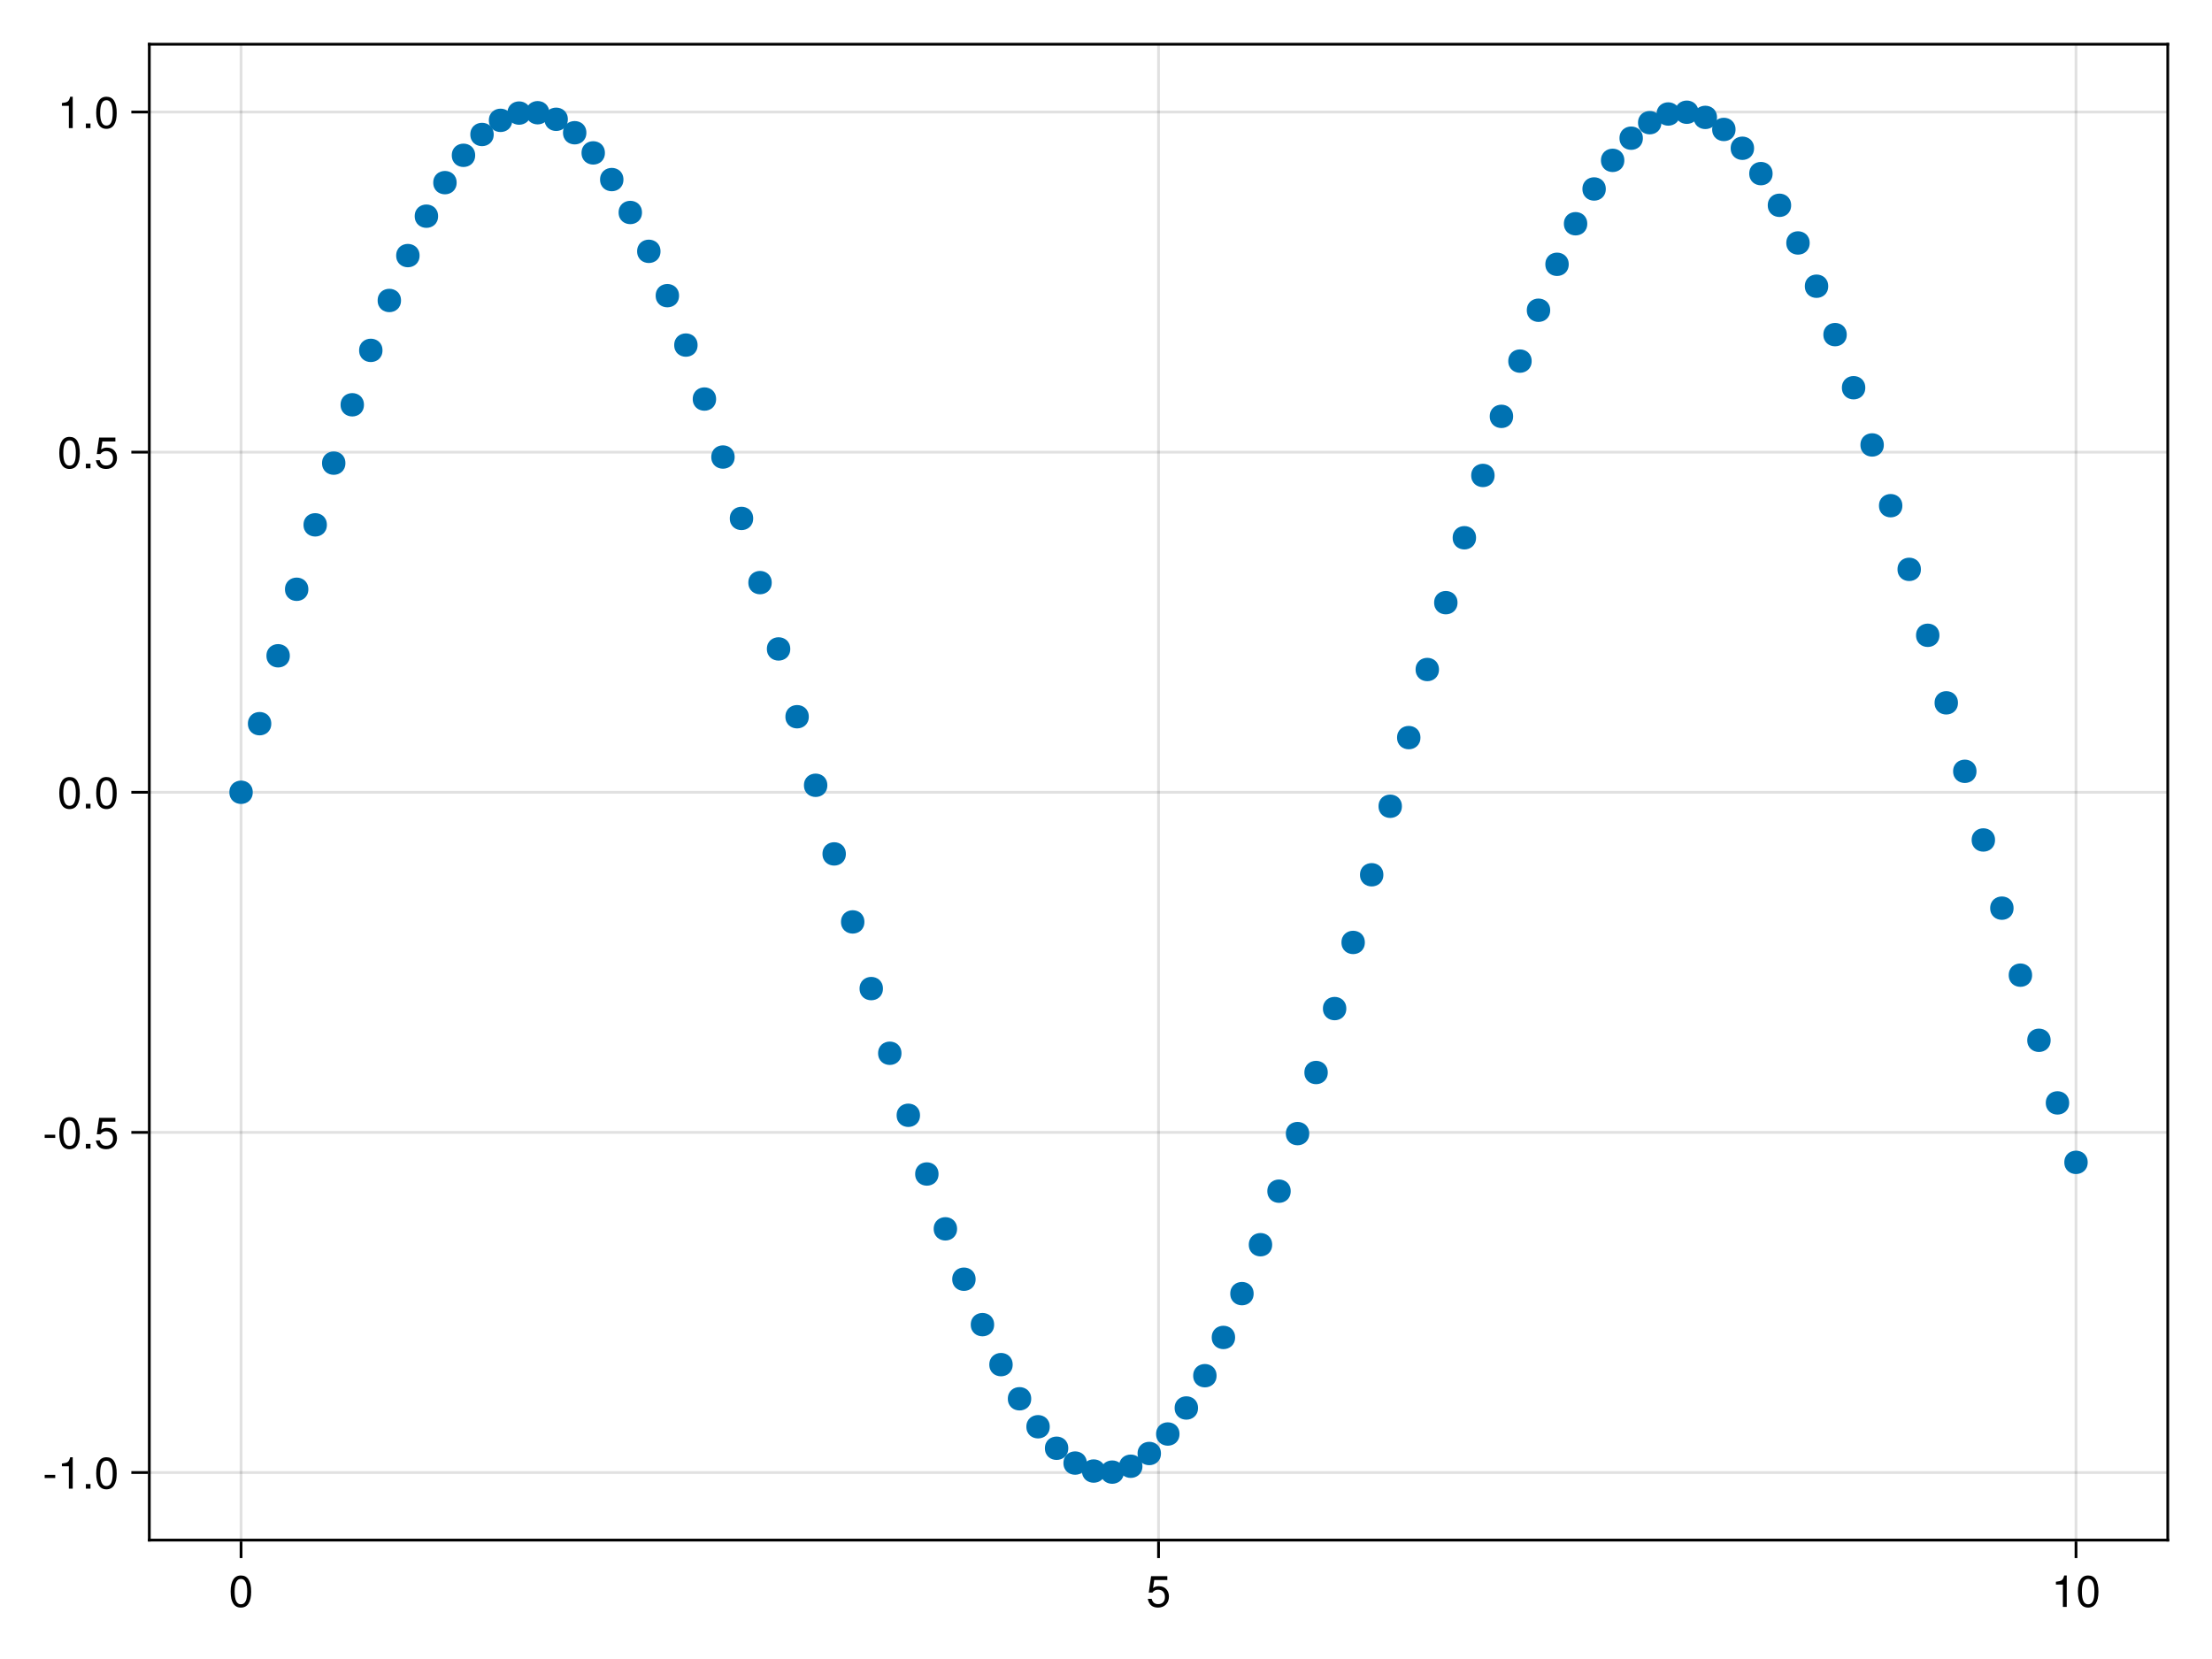<?xml version="1.0" encoding="UTF-8"?>
<svg xmlns="http://www.w3.org/2000/svg" xmlns:xlink="http://www.w3.org/1999/xlink" width="600pt" height="450pt" viewBox="0 0 600 450" version="1.1">
<defs>
<g>
<symbol overflow="visible" id="glyph0-0">
<path style="stroke:none;" d="M 0.234 -8.75 C 0.234 -8.75 0.234 0 0.234 0 C 0.234 0 5.641 0 5.641 0 C 5.641 0 5.641 -8.75 5.641 -8.75 C 5.641 -8.75 0.234 -8.75 0.234 -8.75 Z M 0.859 -0.625 C 0.859 -0.625 0.859 -8.125 0.859 -8.125 C 0.859 -8.125 5.016 -8.125 5.016 -8.125 C 5.016 -8.125 5.016 -0.625 5.016 -0.625 C 5.016 -0.625 0.859 -0.625 0.859 -0.625 Z M 0.859 -0.625 "/>
</symbol>
<symbol overflow="visible" id="glyph0-1">
<path style="stroke:none;" d="M 6.078 -4.094 C 6.078 -1.297 5.094 0.188 3.297 0.188 C 1.469 0.188 0.516 -1.297 0.516 -4.156 C 0.516 -7.016 1.469 -8.516 3.297 -8.516 C 5.141 -8.516 6.078 -7.047 6.078 -4.094 Z M 5 -4.188 C 5 -6.469 4.438 -7.578 3.297 -7.578 C 2.156 -7.578 1.594 -6.484 1.594 -4.156 C 1.594 -1.828 2.156 -0.703 3.281 -0.703 C 4.453 -0.703 5 -1.781 5 -4.188 Z M 5 -4.188 "/>
</symbol>
<symbol overflow="visible" id="glyph1-0">
<path style="stroke:none;" d="M 0.234 -8.75 C 0.234 -8.75 0.234 0 0.234 0 C 0.234 0 5.641 0 5.641 0 C 5.641 0 5.641 -8.75 5.641 -8.75 C 5.641 -8.75 0.234 -8.75 0.234 -8.75 Z M 0.859 -0.625 C 0.859 -0.625 0.859 -8.125 0.859 -8.125 C 0.859 -8.125 5.016 -8.125 5.016 -8.125 C 5.016 -8.125 5.016 -0.625 5.016 -0.625 C 5.016 -0.625 0.859 -0.625 0.859 -0.625 Z M 0.859 -0.625 "/>
</symbol>
<symbol overflow="visible" id="glyph1-1">
<path style="stroke:none;" d="M 6.156 -2.812 C 6.156 -1.016 4.953 0.188 3.234 0.188 C 1.734 0.188 0.766 -0.484 0.422 -2.188 C 0.422 -2.188 1.469 -2.188 1.469 -2.188 C 1.734 -1.219 2.297 -0.75 3.219 -0.75 C 4.375 -0.75 5.078 -1.453 5.078 -2.672 C 5.078 -3.938 4.359 -4.672 3.219 -4.672 C 2.562 -4.672 2.141 -4.469 1.656 -3.875 C 1.656 -3.875 0.688 -3.875 0.688 -3.875 C 0.688 -3.875 1.312 -8.328 1.312 -8.328 C 1.312 -8.328 5.719 -8.328 5.719 -8.328 C 5.719 -8.328 5.719 -7.281 5.719 -7.281 C 5.719 -7.281 2.172 -7.281 2.172 -7.281 C 2.172 -7.281 1.844 -5.094 1.844 -5.094 C 2.328 -5.453 2.812 -5.609 3.406 -5.609 C 5.047 -5.609 6.156 -4.5 6.156 -2.812 Z M 6.156 -2.812 "/>
</symbol>
<symbol overflow="visible" id="glyph2-0">
<path style="stroke:none;" d="M 0.234 -8.75 C 0.234 -8.75 0.234 0 0.234 0 C 0.234 0 5.641 0 5.641 0 C 5.641 0 5.641 -8.75 5.641 -8.75 C 5.641 -8.75 0.234 -8.75 0.234 -8.75 Z M 0.859 -0.625 C 0.859 -0.625 0.859 -8.125 0.859 -8.125 C 0.859 -8.125 5.016 -8.125 5.016 -8.125 C 5.016 -8.125 5.016 -0.625 5.016 -0.625 C 5.016 -0.625 0.859 -0.625 0.859 -0.625 Z M 0.859 -0.625 "/>
</symbol>
<symbol overflow="visible" id="glyph2-1">
<path style="stroke:none;" d="M 4.156 0 C 4.156 0 3.109 0 3.109 0 C 3.109 0 3.109 -6.062 3.109 -6.062 C 3.109 -6.062 1.219 -6.062 1.219 -6.062 C 1.219 -6.062 1.219 -6.812 1.219 -6.812 C 2.859 -7.016 3.094 -7.203 3.469 -8.516 C 3.469 -8.516 4.156 -8.516 4.156 -8.516 C 4.156 -8.516 4.156 0 4.156 0 Z M 4.156 0 "/>
</symbol>
<symbol overflow="visible" id="glyph2-2">
<path style="stroke:none;" d="M 6.078 -4.094 C 6.078 -1.297 5.094 0.188 3.297 0.188 C 1.469 0.188 0.516 -1.297 0.516 -4.156 C 0.516 -7.016 1.469 -8.516 3.297 -8.516 C 5.141 -8.516 6.078 -7.047 6.078 -4.094 Z M 5 -4.188 C 5 -6.469 4.438 -7.578 3.297 -7.578 C 2.156 -7.578 1.594 -6.484 1.594 -4.156 C 1.594 -1.828 2.156 -0.703 3.281 -0.703 C 4.453 -0.703 5 -1.781 5 -4.188 Z M 5 -4.188 "/>
</symbol>
<symbol overflow="visible" id="glyph3-0">
<path style="stroke:none;" d="M 0.234 -8.75 C 0.234 -8.75 0.234 0 0.234 0 C 0.234 0 5.641 0 5.641 0 C 5.641 0 5.641 -8.75 5.641 -8.75 C 5.641 -8.75 0.234 -8.75 0.234 -8.75 Z M 0.859 -0.625 C 0.859 -0.625 0.859 -8.125 0.859 -8.125 C 0.859 -8.125 5.016 -8.125 5.016 -8.125 C 5.016 -8.125 5.016 -0.625 5.016 -0.625 C 5.016 -0.625 0.859 -0.625 0.859 -0.625 Z M 0.859 -0.625 "/>
</symbol>
<symbol overflow="visible" id="glyph3-1">
<path style="stroke:none;" d="M 3.406 -2.875 C 3.406 -2.875 0.547 -2.875 0.547 -2.875 C 0.547 -2.875 0.547 -3.75 0.547 -3.75 C 0.547 -3.75 3.406 -3.75 3.406 -3.75 C 3.406 -3.75 3.406 -2.875 3.406 -2.875 Z M 3.406 -2.875 "/>
</symbol>
<symbol overflow="visible" id="glyph3-2">
<path style="stroke:none;" d="M 4.156 0 C 4.156 0 3.109 0 3.109 0 C 3.109 0 3.109 -6.062 3.109 -6.062 C 3.109 -6.062 1.219 -6.062 1.219 -6.062 C 1.219 -6.062 1.219 -6.812 1.219 -6.812 C 2.859 -7.016 3.094 -7.203 3.469 -8.516 C 3.469 -8.516 4.156 -8.516 4.156 -8.516 C 4.156 -8.516 4.156 0 4.156 0 Z M 4.156 0 "/>
</symbol>
<symbol overflow="visible" id="glyph3-3">
<path style="stroke:none;" d="M 6.078 -4.094 C 6.078 -1.297 5.094 0.188 3.297 0.188 C 1.469 0.188 0.516 -1.297 0.516 -4.156 C 0.516 -7.016 1.469 -8.516 3.297 -8.516 C 5.141 -8.516 6.078 -7.047 6.078 -4.094 Z M 5 -4.188 C 5 -6.469 4.438 -7.578 3.297 -7.578 C 2.156 -7.578 1.594 -6.484 1.594 -4.156 C 1.594 -1.828 2.156 -0.703 3.281 -0.703 C 4.453 -0.703 5 -1.781 5 -4.188 Z M 5 -4.188 "/>
</symbol>
<symbol overflow="visible" id="glyph4-0">
<path style="stroke:none;" d="M 0.234 -8.75 C 0.234 -8.75 0.234 0 0.234 0 C 0.234 0 5.641 0 5.641 0 C 5.641 0 5.641 -8.75 5.641 -8.75 C 5.641 -8.75 0.234 -8.75 0.234 -8.75 Z M 0.859 -0.625 C 0.859 -0.625 0.859 -8.125 0.859 -8.125 C 0.859 -8.125 5.016 -8.125 5.016 -8.125 C 5.016 -8.125 5.016 -0.625 5.016 -0.625 C 5.016 -0.625 0.859 -0.625 0.859 -0.625 Z M 0.859 -0.625 "/>
</symbol>
<symbol overflow="visible" id="glyph4-1">
<path style="stroke:none;" d="M 2.297 0 C 2.297 0 1.047 0 1.047 0 C 1.047 0 1.047 -1.25 1.047 -1.25 C 1.047 -1.25 2.297 -1.25 2.297 -1.25 C 2.297 -1.25 2.297 0 2.297 0 Z M 2.297 0 "/>
</symbol>
<symbol overflow="visible" id="glyph5-0">
<path style="stroke:none;" d="M 0.234 -8.75 C 0.234 -8.75 0.234 0 0.234 0 C 0.234 0 5.641 0 5.641 0 C 5.641 0 5.641 -8.75 5.641 -8.75 C 5.641 -8.75 0.234 -8.75 0.234 -8.75 Z M 0.859 -0.625 C 0.859 -0.625 0.859 -8.125 0.859 -8.125 C 0.859 -8.125 5.016 -8.125 5.016 -8.125 C 5.016 -8.125 5.016 -0.625 5.016 -0.625 C 5.016 -0.625 0.859 -0.625 0.859 -0.625 Z M 0.859 -0.625 "/>
</symbol>
<symbol overflow="visible" id="glyph5-1">
<path style="stroke:none;" d="M 3.406 -2.875 C 3.406 -2.875 0.547 -2.875 0.547 -2.875 C 0.547 -2.875 0.547 -3.75 0.547 -3.75 C 0.547 -3.75 3.406 -3.75 3.406 -3.75 C 3.406 -3.75 3.406 -2.875 3.406 -2.875 Z M 3.406 -2.875 "/>
</symbol>
<symbol overflow="visible" id="glyph5-2">
<path style="stroke:none;" d="M 6.078 -4.094 C 6.078 -1.297 5.094 0.188 3.297 0.188 C 1.469 0.188 0.516 -1.297 0.516 -4.156 C 0.516 -7.016 1.469 -8.516 3.297 -8.516 C 5.141 -8.516 6.078 -7.047 6.078 -4.094 Z M 5 -4.188 C 5 -6.469 4.438 -7.578 3.297 -7.578 C 2.156 -7.578 1.594 -6.484 1.594 -4.156 C 1.594 -1.828 2.156 -0.703 3.281 -0.703 C 4.453 -0.703 5 -1.781 5 -4.188 Z M 5 -4.188 "/>
</symbol>
<symbol overflow="visible" id="glyph5-3">
<path style="stroke:none;" d="M 6.156 -2.812 C 6.156 -1.016 4.953 0.188 3.234 0.188 C 1.734 0.188 0.766 -0.484 0.422 -2.188 C 0.422 -2.188 1.469 -2.188 1.469 -2.188 C 1.734 -1.219 2.297 -0.75 3.219 -0.75 C 4.375 -0.75 5.078 -1.453 5.078 -2.672 C 5.078 -3.938 4.359 -4.672 3.219 -4.672 C 2.562 -4.672 2.141 -4.469 1.656 -3.875 C 1.656 -3.875 0.688 -3.875 0.688 -3.875 C 0.688 -3.875 1.312 -8.328 1.312 -8.328 C 1.312 -8.328 5.719 -8.328 5.719 -8.328 C 5.719 -8.328 5.719 -7.281 5.719 -7.281 C 5.719 -7.281 2.172 -7.281 2.172 -7.281 C 2.172 -7.281 1.844 -5.094 1.844 -5.094 C 2.328 -5.453 2.812 -5.609 3.406 -5.609 C 5.047 -5.609 6.156 -4.5 6.156 -2.812 Z M 6.156 -2.812 "/>
</symbol>
<symbol overflow="visible" id="glyph6-0">
<path style="stroke:none;" d="M 0.234 -8.75 C 0.234 -8.75 0.234 0 0.234 0 C 0.234 0 5.641 0 5.641 0 C 5.641 0 5.641 -8.75 5.641 -8.75 C 5.641 -8.75 0.234 -8.75 0.234 -8.75 Z M 0.859 -0.625 C 0.859 -0.625 0.859 -8.125 0.859 -8.125 C 0.859 -8.125 5.016 -8.125 5.016 -8.125 C 5.016 -8.125 5.016 -0.625 5.016 -0.625 C 5.016 -0.625 0.859 -0.625 0.859 -0.625 Z M 0.859 -0.625 "/>
</symbol>
<symbol overflow="visible" id="glyph6-1">
<path style="stroke:none;" d="M 2.297 0 C 2.297 0 1.047 0 1.047 0 C 1.047 0 1.047 -1.25 1.047 -1.25 C 1.047 -1.25 2.297 -1.25 2.297 -1.25 C 2.297 -1.25 2.297 0 2.297 0 Z M 2.297 0 "/>
</symbol>
<symbol overflow="visible" id="glyph7-0">
<path style="stroke:none;" d="M 0.234 -8.75 C 0.234 -8.75 0.234 0 0.234 0 C 0.234 0 5.641 0 5.641 0 C 5.641 0 5.641 -8.75 5.641 -8.75 C 5.641 -8.75 0.234 -8.75 0.234 -8.75 Z M 0.859 -0.625 C 0.859 -0.625 0.859 -8.125 0.859 -8.125 C 0.859 -8.125 5.016 -8.125 5.016 -8.125 C 5.016 -8.125 5.016 -0.625 5.016 -0.625 C 5.016 -0.625 0.859 -0.625 0.859 -0.625 Z M 0.859 -0.625 "/>
</symbol>
<symbol overflow="visible" id="glyph7-1">
<path style="stroke:none;" d="M 6.078 -4.094 C 6.078 -1.297 5.094 0.188 3.297 0.188 C 1.469 0.188 0.516 -1.297 0.516 -4.156 C 0.516 -7.016 1.469 -8.516 3.297 -8.516 C 5.141 -8.516 6.078 -7.047 6.078 -4.094 Z M 5 -4.188 C 5 -6.469 4.438 -7.578 3.297 -7.578 C 2.156 -7.578 1.594 -6.484 1.594 -4.156 C 1.594 -1.828 2.156 -0.703 3.281 -0.703 C 4.453 -0.703 5 -1.781 5 -4.188 Z M 5 -4.188 "/>
</symbol>
<symbol overflow="visible" id="glyph8-0">
<path style="stroke:none;" d="M 0.234 -8.75 C 0.234 -8.75 0.234 0 0.234 0 C 0.234 0 5.641 0 5.641 0 C 5.641 0 5.641 -8.75 5.641 -8.75 C 5.641 -8.75 0.234 -8.75 0.234 -8.75 Z M 0.859 -0.625 C 0.859 -0.625 0.859 -8.125 0.859 -8.125 C 0.859 -8.125 5.016 -8.125 5.016 -8.125 C 5.016 -8.125 5.016 -0.625 5.016 -0.625 C 5.016 -0.625 0.859 -0.625 0.859 -0.625 Z M 0.859 -0.625 "/>
</symbol>
<symbol overflow="visible" id="glyph8-1">
<path style="stroke:none;" d="M 6.078 -4.094 C 6.078 -1.297 5.094 0.188 3.297 0.188 C 1.469 0.188 0.516 -1.297 0.516 -4.156 C 0.516 -7.016 1.469 -8.516 3.297 -8.516 C 5.141 -8.516 6.078 -7.047 6.078 -4.094 Z M 5 -4.188 C 5 -6.469 4.438 -7.578 3.297 -7.578 C 2.156 -7.578 1.594 -6.484 1.594 -4.156 C 1.594 -1.828 2.156 -0.703 3.281 -0.703 C 4.453 -0.703 5 -1.781 5 -4.188 Z M 5 -4.188 "/>
</symbol>
<symbol overflow="visible" id="glyph9-0">
<path style="stroke:none;" d="M 0.234 -8.75 C 0.234 -8.75 0.234 0 0.234 0 C 0.234 0 5.641 0 5.641 0 C 5.641 0 5.641 -8.75 5.641 -8.75 C 5.641 -8.75 0.234 -8.75 0.234 -8.75 Z M 0.859 -0.625 C 0.859 -0.625 0.859 -8.125 0.859 -8.125 C 0.859 -8.125 5.016 -8.125 5.016 -8.125 C 5.016 -8.125 5.016 -0.625 5.016 -0.625 C 5.016 -0.625 0.859 -0.625 0.859 -0.625 Z M 0.859 -0.625 "/>
</symbol>
<symbol overflow="visible" id="glyph9-1">
<path style="stroke:none;" d="M 2.297 0 C 2.297 0 1.047 0 1.047 0 C 1.047 0 1.047 -1.25 1.047 -1.25 C 1.047 -1.25 2.297 -1.25 2.297 -1.25 C 2.297 -1.25 2.297 0 2.297 0 Z M 2.297 0 "/>
</symbol>
<symbol overflow="visible" id="glyph10-0">
<path style="stroke:none;" d="M 0.234 -8.75 C 0.234 -8.75 0.234 0 0.234 0 C 0.234 0 5.641 0 5.641 0 C 5.641 0 5.641 -8.75 5.641 -8.75 C 5.641 -8.75 0.234 -8.75 0.234 -8.75 Z M 0.859 -0.625 C 0.859 -0.625 0.859 -8.125 0.859 -8.125 C 0.859 -8.125 5.016 -8.125 5.016 -8.125 C 5.016 -8.125 5.016 -0.625 5.016 -0.625 C 5.016 -0.625 0.859 -0.625 0.859 -0.625 Z M 0.859 -0.625 "/>
</symbol>
<symbol overflow="visible" id="glyph10-1">
<path style="stroke:none;" d="M 6.156 -2.812 C 6.156 -1.016 4.953 0.188 3.234 0.188 C 1.734 0.188 0.766 -0.484 0.422 -2.188 C 0.422 -2.188 1.469 -2.188 1.469 -2.188 C 1.734 -1.219 2.297 -0.75 3.219 -0.75 C 4.375 -0.75 5.078 -1.453 5.078 -2.672 C 5.078 -3.938 4.359 -4.672 3.219 -4.672 C 2.562 -4.672 2.141 -4.469 1.656 -3.875 C 1.656 -3.875 0.688 -3.875 0.688 -3.875 C 0.688 -3.875 1.312 -8.328 1.312 -8.328 C 1.312 -8.328 5.719 -8.328 5.719 -8.328 C 5.719 -8.328 5.719 -7.281 5.719 -7.281 C 5.719 -7.281 2.172 -7.281 2.172 -7.281 C 2.172 -7.281 1.844 -5.094 1.844 -5.094 C 2.328 -5.453 2.812 -5.609 3.406 -5.609 C 5.047 -5.609 6.156 -4.5 6.156 -2.812 Z M 6.156 -2.812 "/>
</symbol>
<symbol overflow="visible" id="glyph11-0">
<path style="stroke:none;" d="M 0.234 -8.75 C 0.234 -8.75 0.234 0 0.234 0 C 0.234 0 5.641 0 5.641 0 C 5.641 0 5.641 -8.75 5.641 -8.75 C 5.641 -8.75 0.234 -8.75 0.234 -8.75 Z M 0.859 -0.625 C 0.859 -0.625 0.859 -8.125 0.859 -8.125 C 0.859 -8.125 5.016 -8.125 5.016 -8.125 C 5.016 -8.125 5.016 -0.625 5.016 -0.625 C 5.016 -0.625 0.859 -0.625 0.859 -0.625 Z M 0.859 -0.625 "/>
</symbol>
<symbol overflow="visible" id="glyph11-1">
<path style="stroke:none;" d="M 4.156 0 C 4.156 0 3.109 0 3.109 0 C 3.109 0 3.109 -6.062 3.109 -6.062 C 3.109 -6.062 1.219 -6.062 1.219 -6.062 C 1.219 -6.062 1.219 -6.812 1.219 -6.812 C 2.859 -7.016 3.094 -7.203 3.469 -8.516 C 3.469 -8.516 4.156 -8.516 4.156 -8.516 C 4.156 -8.516 4.156 0 4.156 0 Z M 4.156 0 "/>
</symbol>
<symbol overflow="visible" id="glyph12-0">
<path style="stroke:none;" d="M 0.234 -8.75 C 0.234 -8.75 0.234 0 0.234 0 C 0.234 0 5.641 0 5.641 0 C 5.641 0 5.641 -8.75 5.641 -8.75 C 5.641 -8.75 0.234 -8.75 0.234 -8.75 Z M 0.859 -0.625 C 0.859 -0.625 0.859 -8.125 0.859 -8.125 C 0.859 -8.125 5.016 -8.125 5.016 -8.125 C 5.016 -8.125 5.016 -0.625 5.016 -0.625 C 5.016 -0.625 0.859 -0.625 0.859 -0.625 Z M 0.859 -0.625 "/>
</symbol>
<symbol overflow="visible" id="glyph12-1">
<path style="stroke:none;" d="M 2.297 0 C 2.297 0 1.047 0 1.047 0 C 1.047 0 1.047 -1.25 1.047 -1.25 C 1.047 -1.25 2.297 -1.25 2.297 -1.25 C 2.297 -1.25 2.297 0 2.297 0 Z M 2.297 0 "/>
</symbol>
<symbol overflow="visible" id="glyph13-0">
<path style="stroke:none;" d="M 0.234 -8.75 C 0.234 -8.75 0.234 0 0.234 0 C 0.234 0 5.641 0 5.641 0 C 5.641 0 5.641 -8.75 5.641 -8.75 C 5.641 -8.75 0.234 -8.75 0.234 -8.75 Z M 0.859 -0.625 C 0.859 -0.625 0.859 -8.125 0.859 -8.125 C 0.859 -8.125 5.016 -8.125 5.016 -8.125 C 5.016 -8.125 5.016 -0.625 5.016 -0.625 C 5.016 -0.625 0.859 -0.625 0.859 -0.625 Z M 0.859 -0.625 "/>
</symbol>
<symbol overflow="visible" id="glyph13-1">
<path style="stroke:none;" d="M 6.078 -4.094 C 6.078 -1.297 5.094 0.188 3.297 0.188 C 1.469 0.188 0.516 -1.297 0.516 -4.156 C 0.516 -7.016 1.469 -8.516 3.297 -8.516 C 5.141 -8.516 6.078 -7.047 6.078 -4.094 Z M 5 -4.188 C 5 -6.469 4.438 -7.578 3.297 -7.578 C 2.156 -7.578 1.594 -6.484 1.594 -4.156 C 1.594 -1.828 2.156 -0.703 3.281 -0.703 C 4.453 -0.703 5 -1.781 5 -4.188 Z M 5 -4.188 "/>
</symbol>
</g>
</defs>
<g id="surface162633">
<rect x="0" y="0" width="600" height="450" style="fill:rgb(100%,100%,100%);fill-opacity:1;stroke:none;"/>
<path style=" stroke:none;fill-rule:nonzero;fill:rgb(100%,100%,100%);fill-opacity:1;" d="M 40.5 417.75 L 588 417.75 L 588 12 L 40.5 12 Z M 40.5 417.75 "/>
<path style="fill:none;stroke-width:1;stroke-linecap:butt;stroke-linejoin:miter;stroke:rgb(0%,0%,0%);stroke-opacity:0.12;stroke-miterlimit:2;" d="M 87.182 557 L 87.182 16 " transform="matrix(0.75,0,0,0.75,0,0)"/>
<path style="fill:none;stroke-width:1;stroke-linecap:butt;stroke-linejoin:miter;stroke:rgb(0%,0%,0%);stroke-opacity:0.12;stroke-miterlimit:2;" d="M 419 557 L 419 16 " transform="matrix(0.75,0,0,0.75,0,0)"/>
<path style="fill:none;stroke-width:1;stroke-linecap:butt;stroke-linejoin:miter;stroke:rgb(0%,0%,0%);stroke-opacity:0.12;stroke-miterlimit:2;" d="M 750.818 557 L 750.818 16 " transform="matrix(0.75,0,0,0.75,0,0)"/>
<path style="fill:none;stroke-width:1;stroke-linecap:butt;stroke-linejoin:miter;stroke:rgb(0%,0%,0%);stroke-opacity:0.12;stroke-miterlimit:2;" d="M 54 532.562 L 784 532.562 " transform="matrix(0.75,0,0,0.75,0,0)"/>
<path style="fill:none;stroke-width:1;stroke-linecap:butt;stroke-linejoin:miter;stroke:rgb(0%,0%,0%);stroke-opacity:0.12;stroke-miterlimit:2;" d="M 54 409.547 L 784 409.547 " transform="matrix(0.75,0,0,0.75,0,0)"/>
<path style="fill:none;stroke-width:1;stroke-linecap:butt;stroke-linejoin:miter;stroke:rgb(0%,0%,0%);stroke-opacity:0.12;stroke-miterlimit:2;" d="M 54 286.536 L 784 286.536 " transform="matrix(0.75,0,0,0.75,0,0)"/>
<path style="fill:none;stroke-width:1;stroke-linecap:butt;stroke-linejoin:miter;stroke:rgb(0%,0%,0%);stroke-opacity:0.12;stroke-miterlimit:2;" d="M 54 163.526 L 784 163.526 " transform="matrix(0.75,0,0,0.75,0,0)"/>
<path style="fill:none;stroke-width:1;stroke-linecap:butt;stroke-linejoin:miter;stroke:rgb(0%,0%,0%);stroke-opacity:0.12;stroke-miterlimit:2;" d="M 54 40.516 L 784 40.516 " transform="matrix(0.75,0,0,0.75,0,0)"/>
<g style="fill:rgb(0%,0%,0%);fill-opacity:1;">
  <use xlink:href="#glyph0-1" x="62.05" y="435.864"/>
</g>
<g style="fill:rgb(0%,0%,0%);fill-opacity:1;">
  <use xlink:href="#glyph1-1" x="310.914" y="435.864"/>
</g>
<g style="fill:rgb(0%,0%,0%);fill-opacity:1;">
  <use xlink:href="#glyph2-1" x="556.442" y="435.864"/>
</g>
<g style="fill:rgb(0%,0%,0%);fill-opacity:1;">
  <use xlink:href="#glyph2-2" x="563.114" y="435.864"/>
</g>
<g style="fill:rgb(0%,0%,0%);fill-opacity:1;">
  <use xlink:href="#glyph3-1" x="11.574" y="403.794"/>
</g>
<g style="fill:rgb(0%,0%,0%);fill-opacity:1;">
  <use xlink:href="#glyph3-2" x="15.57" y="403.794"/>
</g>
<g style="fill:rgb(0%,0%,0%);fill-opacity:1;">
  <use xlink:href="#glyph4-1" x="22.242" y="403.794"/>
</g>
<g style="fill:rgb(0%,0%,0%);fill-opacity:1;">
  <use xlink:href="#glyph3-3" x="25.578" y="403.794"/>
</g>
<g style="fill:rgb(0%,0%,0%);fill-opacity:1;">
  <use xlink:href="#glyph5-1" x="11.574" y="311.536"/>
</g>
<g style="fill:rgb(0%,0%,0%);fill-opacity:1;">
  <use xlink:href="#glyph5-2" x="15.57" y="311.536"/>
</g>
<g style="fill:rgb(0%,0%,0%);fill-opacity:1;">
  <use xlink:href="#glyph6-1" x="22.242" y="311.536"/>
</g>
<g style="fill:rgb(0%,0%,0%);fill-opacity:1;">
  <use xlink:href="#glyph5-3" x="25.578" y="311.536"/>
</g>
<g style="fill:rgb(0%,0%,0%);fill-opacity:1;">
  <use xlink:href="#glyph7-1" x="15.57" y="219.277"/>
</g>
<g style="fill:rgb(0%,0%,0%);fill-opacity:1;">
  <use xlink:href="#glyph4-1" x="22.242" y="219.277"/>
</g>
<g style="fill:rgb(0%,0%,0%);fill-opacity:1;">
  <use xlink:href="#glyph3-3" x="25.578" y="219.277"/>
</g>
<g style="fill:rgb(0%,0%,0%);fill-opacity:1;">
  <use xlink:href="#glyph8-1" x="15.57" y="127.019"/>
</g>
<g style="fill:rgb(0%,0%,0%);fill-opacity:1;">
  <use xlink:href="#glyph9-1" x="22.242" y="127.019"/>
</g>
<g style="fill:rgb(0%,0%,0%);fill-opacity:1;">
  <use xlink:href="#glyph10-1" x="25.578" y="127.019"/>
</g>
<g style="fill:rgb(0%,0%,0%);fill-opacity:1;">
  <use xlink:href="#glyph11-1" x="15.57" y="34.76"/>
</g>
<g style="fill:rgb(0%,0%,0%);fill-opacity:1;">
  <use xlink:href="#glyph12-1" x="22.242" y="34.76"/>
</g>
<g style="fill:rgb(0%,0%,0%);fill-opacity:1;">
  <use xlink:href="#glyph13-1" x="25.578" y="34.76"/>
</g>
<path style=" stroke:none;fill-rule:nonzero;fill:rgb(0%,44.706%,69.804%);fill-opacity:1;" d="M 68.559 214.902 C 68.559 210.672 62.215 210.672 62.215 214.902 C 62.215 219.133 68.559 219.133 68.559 214.902 Z M 68.559 214.902 "/>
<path style=" stroke:none;fill-rule:nonzero;fill:rgb(0%,44.706%,69.804%);fill-opacity:1;" d="M 73.586 196.297 C 73.586 192.066 67.242 192.066 67.242 196.297 C 67.242 200.527 73.586 200.527 73.586 196.297 Z M 73.586 196.297 "/>
<path style=" stroke:none;fill-rule:nonzero;fill:rgb(0%,44.706%,69.804%);fill-opacity:1;" d="M 78.613 177.879 C 78.613 173.648 72.27 173.648 72.27 177.879 C 72.27 182.109 78.613 182.109 78.613 177.879 Z M 78.613 177.879 "/>
<path style=" stroke:none;fill-rule:nonzero;fill:rgb(0%,44.706%,69.804%);fill-opacity:1;" d="M 83.641 159.84 C 83.641 155.609 77.297 155.609 77.297 159.84 C 77.297 164.07 83.641 164.07 83.641 159.84 Z M 83.641 159.84 "/>
<path style=" stroke:none;fill-rule:nonzero;fill:rgb(0%,44.706%,69.804%);fill-opacity:1;" d="M 88.668 142.363 C 88.668 138.133 82.324 138.133 82.324 142.363 C 82.324 146.594 88.668 146.594 88.668 142.363 Z M 88.668 142.363 "/>
<path style=" stroke:none;fill-rule:nonzero;fill:rgb(0%,44.706%,69.804%);fill-opacity:1;" d="M 93.695 125.625 C 93.695 121.395 87.352 121.395 87.352 125.625 C 87.352 129.855 93.695 129.855 93.695 125.625 Z M 93.695 125.625 "/>
<path style=" stroke:none;fill-rule:nonzero;fill:rgb(0%,44.706%,69.804%);fill-opacity:1;" d="M 98.723 109.797 C 98.723 105.566 92.379 105.566 92.379 109.797 C 92.379 114.027 98.723 114.027 98.723 109.797 Z M 98.723 109.797 "/>
<path style=" stroke:none;fill-rule:nonzero;fill:rgb(0%,44.706%,69.804%);fill-opacity:1;" d="M 103.75 95.039 C 103.75 90.809 97.406 90.809 97.406 95.039 C 97.406 99.27 103.75 99.27 103.75 95.039 Z M 103.75 95.039 "/>
<path style=" stroke:none;fill-rule:nonzero;fill:rgb(0%,44.706%,69.804%);fill-opacity:1;" d="M 108.777 81.504 C 108.777 77.273 102.434 77.273 102.434 81.504 C 102.434 85.734 108.777 85.734 108.777 81.504 Z M 108.777 81.504 "/>
<path style=" stroke:none;fill-rule:nonzero;fill:rgb(0%,44.706%,69.804%);fill-opacity:1;" d="M 113.809 69.328 C 113.809 65.098 107.461 65.098 107.461 69.328 C 107.461 73.559 113.809 73.559 113.809 69.328 Z M 113.809 69.328 "/>
<path style=" stroke:none;fill-rule:nonzero;fill:rgb(0%,44.706%,69.804%);fill-opacity:1;" d="M 118.836 58.637 C 118.836 54.41 112.488 54.41 112.488 58.637 C 112.488 62.867 118.836 62.867 118.836 58.637 Z M 118.836 58.637 "/>
<path style=" stroke:none;fill-rule:nonzero;fill:rgb(0%,44.706%,69.804%);fill-opacity:1;" d="M 123.863 49.539 C 123.863 45.312 117.516 45.312 117.516 49.539 C 117.516 53.77 123.863 53.77 123.863 49.539 Z M 123.863 49.539 "/>
<path style=" stroke:none;fill-rule:nonzero;fill:rgb(0%,44.706%,69.804%);fill-opacity:1;" d="M 128.891 42.129 C 128.891 37.898 122.543 37.898 122.543 42.129 C 122.543 46.359 128.891 46.359 128.891 42.129 Z M 128.891 42.129 "/>
<path style=" stroke:none;fill-rule:nonzero;fill:rgb(0%,44.706%,69.804%);fill-opacity:1;" d="M 133.918 36.477 C 133.918 32.246 127.57 32.246 127.57 36.477 C 127.57 40.707 133.918 40.707 133.918 36.477 Z M 133.918 36.477 "/>
<path style=" stroke:none;fill-rule:nonzero;fill:rgb(0%,44.706%,69.804%);fill-opacity:1;" d="M 138.945 32.645 C 138.945 28.414 132.598 28.414 132.598 32.645 C 132.598 36.875 138.945 36.875 138.945 32.645 Z M 138.945 32.645 "/>
<path style=" stroke:none;fill-rule:nonzero;fill:rgb(0%,44.706%,69.804%);fill-opacity:1;" d="M 143.973 30.672 C 143.973 26.441 137.629 26.441 137.629 30.672 C 137.629 34.902 143.973 34.902 143.973 30.672 Z M 143.973 30.672 "/>
<path style=" stroke:none;fill-rule:nonzero;fill:rgb(0%,44.706%,69.804%);fill-opacity:1;" d="M 149 30.578 C 149 26.348 142.656 26.348 142.656 30.578 C 142.656 34.805 149 34.805 149 30.578 Z M 149 30.578 "/>
<path style=" stroke:none;fill-rule:nonzero;fill:rgb(0%,44.706%,69.804%);fill-opacity:1;" d="M 154.027 32.359 C 154.027 28.129 147.684 28.129 147.684 32.359 C 147.684 36.59 154.027 36.59 154.027 32.359 Z M 154.027 32.359 "/>
<path style=" stroke:none;fill-rule:nonzero;fill:rgb(0%,44.706%,69.804%);fill-opacity:1;" d="M 159.055 36.004 C 159.055 31.773 152.711 31.773 152.711 36.004 C 152.711 40.234 159.055 40.234 159.055 36.004 Z M 159.055 36.004 "/>
<path style=" stroke:none;fill-rule:nonzero;fill:rgb(0%,44.706%,69.804%);fill-opacity:1;" d="M 164.082 41.473 C 164.082 37.242 157.738 37.242 157.738 41.473 C 157.738 45.703 164.082 45.703 164.082 41.473 Z M 164.082 41.473 "/>
<path style=" stroke:none;fill-rule:nonzero;fill:rgb(0%,44.706%,69.804%);fill-opacity:1;" d="M 169.109 48.707 C 169.109 44.477 162.766 44.477 162.766 48.707 C 162.766 52.938 169.109 52.938 169.109 48.707 Z M 169.109 48.707 "/>
<path style=" stroke:none;fill-rule:nonzero;fill:rgb(0%,44.706%,69.804%);fill-opacity:1;" d="M 174.137 57.637 C 174.137 53.41 167.793 53.41 167.793 57.637 C 167.793 61.867 174.137 61.867 174.137 57.637 Z M 174.137 57.637 "/>
<path style=" stroke:none;fill-rule:nonzero;fill:rgb(0%,44.706%,69.804%);fill-opacity:1;" d="M 179.164 68.172 C 179.164 63.941 172.82 63.941 172.82 68.172 C 172.82 72.402 179.164 72.402 179.164 68.172 Z M 179.164 68.172 "/>
<path style=" stroke:none;fill-rule:nonzero;fill:rgb(0%,44.706%,69.804%);fill-opacity:1;" d="M 184.191 80.199 C 184.191 75.973 177.848 75.973 177.848 80.199 C 177.848 84.43 184.191 84.43 184.191 80.199 Z M 184.191 80.199 "/>
<path style=" stroke:none;fill-rule:nonzero;fill:rgb(0%,44.706%,69.804%);fill-opacity:1;" d="M 189.219 93.605 C 189.219 89.375 182.875 89.375 182.875 93.605 C 182.875 97.832 189.219 97.832 189.219 93.605 Z M 189.219 93.605 "/>
<path style=" stroke:none;fill-rule:nonzero;fill:rgb(0%,44.706%,69.804%);fill-opacity:1;" d="M 194.246 108.242 C 194.246 104.012 187.902 104.012 187.902 108.242 C 187.902 112.473 194.246 112.473 194.246 108.242 Z M 194.246 108.242 "/>
<path style=" stroke:none;fill-rule:nonzero;fill:rgb(0%,44.706%,69.804%);fill-opacity:1;" d="M 199.273 123.969 C 199.273 119.738 192.93 119.738 192.93 123.969 C 192.93 128.199 199.273 128.199 199.273 123.969 Z M 199.273 123.969 "/>
<path style=" stroke:none;fill-rule:nonzero;fill:rgb(0%,44.706%,69.804%);fill-opacity:1;" d="M 204.301 140.621 C 204.301 136.395 197.957 136.395 197.957 140.621 C 197.957 144.852 204.301 144.852 204.301 140.621 Z M 204.301 140.621 "/>
<path style=" stroke:none;fill-rule:nonzero;fill:rgb(0%,44.706%,69.804%);fill-opacity:1;" d="M 209.332 158.035 C 209.332 153.805 202.984 153.805 202.984 158.035 C 202.984 162.262 209.332 162.262 209.332 158.035 Z M 209.332 158.035 "/>
<path style=" stroke:none;fill-rule:nonzero;fill:rgb(0%,44.706%,69.804%);fill-opacity:1;" d="M 214.359 176.023 C 214.359 171.793 208.012 171.793 208.012 176.023 C 208.012 180.254 214.359 180.254 214.359 176.023 Z M 214.359 176.023 "/>
<path style=" stroke:none;fill-rule:nonzero;fill:rgb(0%,44.706%,69.804%);fill-opacity:1;" d="M 219.387 194.41 C 219.387 190.18 213.039 190.18 213.039 194.41 C 213.039 198.641 219.387 198.641 219.387 194.41 Z M 219.387 194.41 "/>
<path style=" stroke:none;fill-rule:nonzero;fill:rgb(0%,44.706%,69.804%);fill-opacity:1;" d="M 224.414 213.008 C 224.414 208.777 218.066 208.777 218.066 213.008 C 218.066 217.238 224.414 217.238 224.414 213.008 Z M 224.414 213.008 "/>
<path style=" stroke:none;fill-rule:nonzero;fill:rgb(0%,44.706%,69.804%);fill-opacity:1;" d="M 229.441 231.621 C 229.441 227.391 223.094 227.391 223.094 231.621 C 223.094 235.852 229.441 235.852 229.441 231.621 Z M 229.441 231.621 "/>
<path style=" stroke:none;fill-rule:nonzero;fill:rgb(0%,44.706%,69.804%);fill-opacity:1;" d="M 234.469 250.066 C 234.469 245.836 228.121 245.836 228.121 250.066 C 228.121 254.297 234.469 254.297 234.469 250.066 Z M 234.469 250.066 "/>
<path style=" stroke:none;fill-rule:nonzero;fill:rgb(0%,44.706%,69.804%);fill-opacity:1;" d="M 239.496 268.152 C 239.496 263.922 233.152 263.922 233.152 268.152 C 233.152 272.383 239.496 272.383 239.496 268.152 Z M 239.496 268.152 "/>
<path style=" stroke:none;fill-rule:nonzero;fill:rgb(0%,44.706%,69.804%);fill-opacity:1;" d="M 244.523 285.695 C 244.523 281.465 238.18 281.465 238.18 285.695 C 238.18 289.926 244.523 289.926 244.523 285.695 Z M 244.523 285.695 "/>
<path style=" stroke:none;fill-rule:nonzero;fill:rgb(0%,44.706%,69.804%);fill-opacity:1;" d="M 249.551 302.52 C 249.551 298.289 243.207 298.289 243.207 302.52 C 243.207 306.746 249.551 306.746 249.551 302.52 Z M 249.551 302.52 "/>
<path style=" stroke:none;fill-rule:nonzero;fill:rgb(0%,44.706%,69.804%);fill-opacity:1;" d="M 254.578 318.445 C 254.578 314.215 248.234 314.215 248.234 318.445 C 248.234 322.676 254.578 322.676 254.578 318.445 Z M 254.578 318.445 "/>
<path style=" stroke:none;fill-rule:nonzero;fill:rgb(0%,44.706%,69.804%);fill-opacity:1;" d="M 259.605 333.32 C 259.605 329.09 253.262 329.09 253.262 333.32 C 253.262 337.551 259.605 337.551 259.605 333.32 Z M 259.605 333.32 "/>
<path style=" stroke:none;fill-rule:nonzero;fill:rgb(0%,44.706%,69.804%);fill-opacity:1;" d="M 264.633 346.984 C 264.633 342.754 258.289 342.754 258.289 346.984 C 258.289 351.215 264.633 351.215 264.633 346.984 Z M 264.633 346.984 "/>
<path style=" stroke:none;fill-rule:nonzero;fill:rgb(0%,44.706%,69.804%);fill-opacity:1;" d="M 269.66 359.305 C 269.66 355.074 263.316 355.074 263.316 359.305 C 263.316 363.535 269.66 363.535 269.66 359.305 Z M 269.66 359.305 "/>
<path style=" stroke:none;fill-rule:nonzero;fill:rgb(0%,44.706%,69.804%);fill-opacity:1;" d="M 274.688 370.152 C 274.688 365.922 268.344 365.922 268.344 370.152 C 268.344 374.383 274.688 374.383 274.688 370.152 Z M 274.688 370.152 "/>
<path style=" stroke:none;fill-rule:nonzero;fill:rgb(0%,44.706%,69.804%);fill-opacity:1;" d="M 279.715 379.414 C 279.715 375.188 273.371 375.188 273.371 379.414 C 273.371 383.645 279.715 383.645 279.715 379.414 Z M 279.715 379.414 "/>
<path style=" stroke:none;fill-rule:nonzero;fill:rgb(0%,44.706%,69.804%);fill-opacity:1;" d="M 284.742 387.004 C 284.742 382.773 278.398 382.773 278.398 387.004 C 278.398 391.234 284.742 391.234 284.742 387.004 Z M 284.742 387.004 "/>
<path style=" stroke:none;fill-rule:nonzero;fill:rgb(0%,44.706%,69.804%);fill-opacity:1;" d="M 289.77 392.836 C 289.77 388.605 283.426 388.605 283.426 392.836 C 283.426 397.066 289.77 397.066 289.77 392.836 Z M 289.77 392.836 "/>
<path style=" stroke:none;fill-rule:nonzero;fill:rgb(0%,44.706%,69.804%);fill-opacity:1;" d="M 294.797 396.855 C 294.797 392.625 288.453 392.625 288.453 396.855 C 288.453 401.086 294.797 401.086 294.797 396.855 Z M 294.797 396.855 "/>
<path style=" stroke:none;fill-rule:nonzero;fill:rgb(0%,44.706%,69.804%);fill-opacity:1;" d="M 299.824 399.02 C 299.824 394.789 293.48 394.789 293.48 399.02 C 293.48 403.25 299.824 403.25 299.824 399.02 Z M 299.824 399.02 "/>
<path style=" stroke:none;fill-rule:nonzero;fill:rgb(0%,44.706%,69.804%);fill-opacity:1;" d="M 304.855 399.309 C 304.855 395.078 298.508 395.078 298.508 399.309 C 298.508 403.535 304.855 403.535 304.855 399.309 Z M 304.855 399.309 "/>
<path style=" stroke:none;fill-rule:nonzero;fill:rgb(0%,44.706%,69.804%);fill-opacity:1;" d="M 309.883 397.715 C 309.883 393.484 303.535 393.484 303.535 397.715 C 303.535 401.945 309.883 401.945 309.883 397.715 Z M 309.883 397.715 "/>
<path style=" stroke:none;fill-rule:nonzero;fill:rgb(0%,44.706%,69.804%);fill-opacity:1;" d="M 314.91 394.258 C 314.91 390.027 308.562 390.027 308.562 394.258 C 308.562 398.488 314.91 398.488 314.91 394.258 Z M 314.91 394.258 "/>
<path style=" stroke:none;fill-rule:nonzero;fill:rgb(0%,44.706%,69.804%);fill-opacity:1;" d="M 319.938 388.973 C 319.938 384.742 313.59 384.742 313.59 388.973 C 313.59 393.203 319.938 393.203 319.938 388.973 Z M 319.938 388.973 "/>
<path style=" stroke:none;fill-rule:nonzero;fill:rgb(0%,44.706%,69.804%);fill-opacity:1;" d="M 324.965 381.914 C 324.965 377.684 318.617 377.684 318.617 381.914 C 318.617 386.145 324.965 386.145 324.965 381.914 Z M 324.965 381.914 "/>
<path style=" stroke:none;fill-rule:nonzero;fill:rgb(0%,44.706%,69.804%);fill-opacity:1;" d="M 329.992 373.152 C 329.992 368.922 323.645 368.922 323.645 373.152 C 323.645 377.383 329.992 377.383 329.992 373.152 Z M 329.992 373.152 "/>
<path style=" stroke:none;fill-rule:nonzero;fill:rgb(0%,44.706%,69.804%);fill-opacity:1;" d="M 335.02 362.777 C 335.02 358.547 328.676 358.547 328.676 362.777 C 328.676 367.008 335.02 367.008 335.02 362.777 Z M 335.02 362.777 "/>
<path style=" stroke:none;fill-rule:nonzero;fill:rgb(0%,44.706%,69.804%);fill-opacity:1;" d="M 340.047 350.895 C 340.047 346.664 333.703 346.664 333.703 350.895 C 333.703 355.125 340.047 355.125 340.047 350.895 Z M 340.047 350.895 "/>
<path style=" stroke:none;fill-rule:nonzero;fill:rgb(0%,44.706%,69.804%);fill-opacity:1;" d="M 345.074 337.625 C 345.074 333.395 338.73 333.395 338.73 337.625 C 338.73 341.855 345.074 341.855 345.074 337.625 Z M 345.074 337.625 "/>
<path style=" stroke:none;fill-rule:nonzero;fill:rgb(0%,44.706%,69.804%);fill-opacity:1;" d="M 350.102 323.105 C 350.102 318.875 343.758 318.875 343.758 323.105 C 343.758 327.336 350.102 327.336 350.102 323.105 Z M 350.102 323.105 "/>
<path style=" stroke:none;fill-rule:nonzero;fill:rgb(0%,44.706%,69.804%);fill-opacity:1;" d="M 355.129 307.484 C 355.129 303.254 348.785 303.254 348.785 307.484 C 348.785 311.715 355.129 311.715 355.129 307.484 Z M 355.129 307.484 "/>
<path style=" stroke:none;fill-rule:nonzero;fill:rgb(0%,44.706%,69.804%);fill-opacity:1;" d="M 360.156 290.918 C 360.156 286.688 353.812 286.688 353.812 290.918 C 353.812 295.145 360.156 295.145 360.156 290.918 Z M 360.156 290.918 "/>
<path style=" stroke:none;fill-rule:nonzero;fill:rgb(0%,44.706%,69.804%);fill-opacity:1;" d="M 365.184 273.574 C 365.184 269.344 358.84 269.344 358.84 273.574 C 358.84 277.805 365.184 277.805 365.184 273.574 Z M 365.184 273.574 "/>
<path style=" stroke:none;fill-rule:nonzero;fill:rgb(0%,44.706%,69.804%);fill-opacity:1;" d="M 370.211 255.637 C 370.211 251.406 363.867 251.406 363.867 255.637 C 363.867 259.863 370.211 259.863 370.211 255.637 Z M 370.211 255.637 "/>
<path style=" stroke:none;fill-rule:nonzero;fill:rgb(0%,44.706%,69.804%);fill-opacity:1;" d="M 375.238 237.281 C 375.238 233.051 368.895 233.051 368.895 237.281 C 368.895 241.508 375.238 241.508 375.238 237.281 Z M 375.238 237.281 "/>
<path style=" stroke:none;fill-rule:nonzero;fill:rgb(0%,44.706%,69.804%);fill-opacity:1;" d="M 380.266 218.695 C 380.266 214.465 373.922 214.465 373.922 218.695 C 373.922 222.926 380.266 222.926 380.266 218.695 Z M 380.266 218.695 "/>
<path style=" stroke:none;fill-rule:nonzero;fill:rgb(0%,44.706%,69.804%);fill-opacity:1;" d="M 385.293 200.074 C 385.293 195.844 378.949 195.844 378.949 200.074 C 378.949 204.305 385.293 204.305 385.293 200.074 Z M 385.293 200.074 "/>
<path style=" stroke:none;fill-rule:nonzero;fill:rgb(0%,44.706%,69.804%);fill-opacity:1;" d="M 390.32 181.605 C 390.32 177.375 383.977 177.375 383.977 181.605 C 383.977 185.836 390.32 185.836 390.32 181.605 Z M 390.32 181.605 "/>
<path style=" stroke:none;fill-rule:nonzero;fill:rgb(0%,44.706%,69.804%);fill-opacity:1;" d="M 395.348 163.473 C 395.348 159.242 389.004 159.242 389.004 163.473 C 389.004 167.703 395.348 167.703 395.348 163.473 Z M 395.348 163.473 "/>
<path style=" stroke:none;fill-rule:nonzero;fill:rgb(0%,44.706%,69.804%);fill-opacity:1;" d="M 400.379 145.867 C 400.379 141.637 394.031 141.637 394.031 145.867 C 394.031 150.098 400.379 150.098 400.379 145.867 Z M 400.379 145.867 "/>
<path style=" stroke:none;fill-rule:nonzero;fill:rgb(0%,44.706%,69.804%);fill-opacity:1;" d="M 405.406 128.965 C 405.406 124.734 399.059 124.734 399.059 128.965 C 399.059 133.191 405.406 133.191 405.406 128.965 Z M 405.406 128.965 "/>
<path style=" stroke:none;fill-rule:nonzero;fill:rgb(0%,44.706%,69.804%);fill-opacity:1;" d="M 410.434 112.938 C 410.434 108.707 404.086 108.707 404.086 112.938 C 404.086 117.168 410.434 117.168 410.434 112.938 Z M 410.434 112.938 "/>
<path style=" stroke:none;fill-rule:nonzero;fill:rgb(0%,44.706%,69.804%);fill-opacity:1;" d="M 415.461 97.949 C 415.461 93.719 409.113 93.719 409.113 97.949 C 409.113 102.18 415.461 102.18 415.461 97.949 Z M 415.461 97.949 "/>
<path style=" stroke:none;fill-rule:nonzero;fill:rgb(0%,44.706%,69.804%);fill-opacity:1;" d="M 420.488 84.152 C 420.488 79.922 414.141 79.922 414.141 84.152 C 414.141 88.383 420.488 88.383 420.488 84.152 Z M 420.488 84.152 "/>
<path style=" stroke:none;fill-rule:nonzero;fill:rgb(0%,44.706%,69.804%);fill-opacity:1;" d="M 425.516 71.691 C 425.516 67.461 419.168 67.461 419.168 71.691 C 419.168 75.922 425.516 75.922 425.516 71.691 Z M 425.516 71.691 "/>
<path style=" stroke:none;fill-rule:nonzero;fill:rgb(0%,44.706%,69.804%);fill-opacity:1;" d="M 430.543 60.688 C 430.543 56.457 424.199 56.457 424.199 60.688 C 424.199 64.918 430.543 64.918 430.543 60.688 Z M 430.543 60.688 "/>
<path style=" stroke:none;fill-rule:nonzero;fill:rgb(0%,44.706%,69.804%);fill-opacity:1;" d="M 435.57 51.258 C 435.57 47.027 429.227 47.027 429.227 51.258 C 429.227 55.488 435.57 55.488 435.57 51.258 Z M 435.57 51.258 "/>
<path style=" stroke:none;fill-rule:nonzero;fill:rgb(0%,44.706%,69.804%);fill-opacity:1;" d="M 440.598 43.496 C 440.598 39.266 434.254 39.266 434.254 43.496 C 434.254 47.727 440.598 47.727 440.598 43.496 Z M 440.598 43.496 "/>
<path style=" stroke:none;fill-rule:nonzero;fill:rgb(0%,44.706%,69.804%);fill-opacity:1;" d="M 445.625 37.48 C 445.625 33.254 439.281 33.254 439.281 37.48 C 439.281 41.711 445.625 41.711 445.625 37.48 Z M 445.625 37.48 "/>
<path style=" stroke:none;fill-rule:nonzero;fill:rgb(0%,44.706%,69.804%);fill-opacity:1;" d="M 450.652 33.277 C 450.652 29.047 444.309 29.047 444.309 33.277 C 444.309 37.508 450.652 37.508 450.652 33.277 Z M 450.652 33.277 "/>
<path style=" stroke:none;fill-rule:nonzero;fill:rgb(0%,44.706%,69.804%);fill-opacity:1;" d="M 455.68 30.922 C 455.68 26.691 449.336 26.691 449.336 30.922 C 449.336 35.152 455.68 35.152 455.68 30.922 Z M 455.68 30.922 "/>
<path style=" stroke:none;fill-rule:nonzero;fill:rgb(0%,44.706%,69.804%);fill-opacity:1;" d="M 460.707 30.441 C 460.707 26.215 454.363 26.215 454.363 30.441 C 454.363 34.672 460.707 34.672 460.707 30.441 Z M 460.707 30.441 "/>
<path style=" stroke:none;fill-rule:nonzero;fill:rgb(0%,44.706%,69.804%);fill-opacity:1;" d="M 465.734 31.844 C 465.734 27.613 459.391 27.613 459.391 31.844 C 459.391 36.074 465.734 36.074 465.734 31.844 Z M 465.734 31.844 "/>
<path style=" stroke:none;fill-rule:nonzero;fill:rgb(0%,44.706%,69.804%);fill-opacity:1;" d="M 470.762 35.113 C 470.762 30.883 464.418 30.883 464.418 35.113 C 464.418 39.344 470.762 39.344 470.762 35.113 Z M 470.762 35.113 "/>
<path style=" stroke:none;fill-rule:nonzero;fill:rgb(0%,44.706%,69.804%);fill-opacity:1;" d="M 475.789 40.215 C 475.789 35.984 469.445 35.984 469.445 40.215 C 469.445 44.445 475.789 44.445 475.789 40.215 Z M 475.789 40.215 "/>
<path style=" stroke:none;fill-rule:nonzero;fill:rgb(0%,44.706%,69.804%);fill-opacity:1;" d="M 480.816 47.094 C 480.816 42.863 474.473 42.863 474.473 47.094 C 474.473 51.324 480.816 51.324 480.816 47.094 Z M 480.816 47.094 "/>
<path style=" stroke:none;fill-rule:nonzero;fill:rgb(0%,44.706%,69.804%);fill-opacity:1;" d="M 485.844 55.688 C 485.844 51.457 479.5 51.457 479.5 55.688 C 479.5 59.918 485.844 59.918 485.844 55.688 Z M 485.844 55.688 "/>
<path style=" stroke:none;fill-rule:nonzero;fill:rgb(0%,44.706%,69.804%);fill-opacity:1;" d="M 490.871 65.902 C 490.871 61.672 484.527 61.672 484.527 65.902 C 484.527 70.133 490.871 70.133 490.871 65.902 Z M 490.871 65.902 "/>
<path style=" stroke:none;fill-rule:nonzero;fill:rgb(0%,44.706%,69.804%);fill-opacity:1;" d="M 495.902 77.637 C 495.902 73.406 489.555 73.406 489.555 77.637 C 489.555 81.867 495.902 81.867 495.902 77.637 Z M 495.902 77.637 "/>
<path style=" stroke:none;fill-rule:nonzero;fill:rgb(0%,44.706%,69.804%);fill-opacity:1;" d="M 500.93 90.77 C 500.93 86.539 494.582 86.539 494.582 90.77 C 494.582 95 500.93 95 500.93 90.77 Z M 500.93 90.77 "/>
<path style=" stroke:none;fill-rule:nonzero;fill:rgb(0%,44.706%,69.804%);fill-opacity:1;" d="M 505.957 105.172 C 505.957 100.941 499.609 100.941 499.609 105.172 C 499.609 109.398 505.957 109.398 505.957 105.172 Z M 505.957 105.172 "/>
<path style=" stroke:none;fill-rule:nonzero;fill:rgb(0%,44.706%,69.804%);fill-opacity:1;" d="M 510.984 120.688 C 510.984 116.457 504.637 116.457 504.637 120.688 C 504.637 124.918 510.984 124.918 510.984 120.688 Z M 510.984 120.688 "/>
<path style=" stroke:none;fill-rule:nonzero;fill:rgb(0%,44.706%,69.804%);fill-opacity:1;" d="M 516.012 137.168 C 516.012 132.938 509.664 132.938 509.664 137.168 C 509.664 141.395 516.012 141.395 516.012 137.168 Z M 516.012 137.168 "/>
<path style=" stroke:none;fill-rule:nonzero;fill:rgb(0%,44.706%,69.804%);fill-opacity:1;" d="M 521.039 154.438 C 521.039 150.207 514.691 150.207 514.691 154.438 C 514.691 158.668 521.039 158.668 521.039 154.438 Z M 521.039 154.438 "/>
<path style=" stroke:none;fill-rule:nonzero;fill:rgb(0%,44.706%,69.804%);fill-opacity:1;" d="M 526.066 172.324 C 526.066 168.094 519.723 168.094 519.723 172.324 C 519.723 176.555 526.066 176.555 526.066 172.324 Z M 526.066 172.324 "/>
<path style=" stroke:none;fill-rule:nonzero;fill:rgb(0%,44.706%,69.804%);fill-opacity:1;" d="M 531.094 190.645 C 531.094 186.414 524.75 186.414 524.75 190.645 C 524.75 194.875 531.094 194.875 531.094 190.645 Z M 531.094 190.645 "/>
<path style=" stroke:none;fill-rule:nonzero;fill:rgb(0%,44.706%,69.804%);fill-opacity:1;" d="M 536.121 209.215 C 536.121 204.984 529.777 204.984 529.777 209.215 C 529.777 213.445 536.121 213.445 536.121 209.215 Z M 536.121 209.215 "/>
<path style=" stroke:none;fill-rule:nonzero;fill:rgb(0%,44.706%,69.804%);fill-opacity:1;" d="M 541.148 227.84 C 541.148 223.609 534.805 223.609 534.805 227.84 C 534.805 232.07 541.148 232.07 541.148 227.84 Z M 541.148 227.84 "/>
<path style=" stroke:none;fill-rule:nonzero;fill:rgb(0%,44.706%,69.804%);fill-opacity:1;" d="M 546.176 246.336 C 546.176 242.105 539.832 242.105 539.832 246.336 C 539.832 250.566 546.176 250.566 546.176 246.336 Z M 546.176 246.336 "/>
<path style=" stroke:none;fill-rule:nonzero;fill:rgb(0%,44.706%,69.804%);fill-opacity:1;" d="M 551.203 264.508 C 551.203 260.281 544.859 260.281 544.859 264.508 C 544.859 268.738 551.203 268.738 551.203 264.508 Z M 551.203 264.508 "/>
<path style=" stroke:none;fill-rule:nonzero;fill:rgb(0%,44.706%,69.804%);fill-opacity:1;" d="M 556.23 282.18 C 556.23 277.949 549.887 277.949 549.887 282.18 C 549.887 286.406 556.23 286.406 556.23 282.18 Z M 556.23 282.18 "/>
<path style=" stroke:none;fill-rule:nonzero;fill:rgb(0%,44.706%,69.804%);fill-opacity:1;" d="M 561.258 299.16 C 561.258 294.93 554.914 294.93 554.914 299.16 C 554.914 303.391 561.258 303.391 561.258 299.16 Z M 561.258 299.16 "/>
<path style=" stroke:none;fill-rule:nonzero;fill:rgb(0%,44.706%,69.804%);fill-opacity:1;" d="M 566.285 315.285 C 566.285 311.055 559.941 311.055 559.941 315.285 C 559.941 319.516 566.285 319.516 566.285 315.285 Z M 566.285 315.285 "/>
<path style="fill:none;stroke-width:1;stroke-linecap:butt;stroke-linejoin:miter;stroke:rgb(0%,0%,0%);stroke-opacity:1;stroke-miterlimit:2;" d="M 87.182 557.5 L 87.182 563.5 " transform="matrix(0.75,0,0,0.75,0,0)"/>
<path style="fill:none;stroke-width:1;stroke-linecap:butt;stroke-linejoin:miter;stroke:rgb(0%,0%,0%);stroke-opacity:1;stroke-miterlimit:2;" d="M 419 557.5 L 419 563.5 " transform="matrix(0.75,0,0,0.75,0,0)"/>
<path style="fill:none;stroke-width:1;stroke-linecap:butt;stroke-linejoin:miter;stroke:rgb(0%,0%,0%);stroke-opacity:1;stroke-miterlimit:2;" d="M 750.818 557.5 L 750.818 563.5 " transform="matrix(0.75,0,0,0.75,0,0)"/>
<path style="fill:none;stroke-width:1;stroke-linecap:butt;stroke-linejoin:miter;stroke:rgb(0%,0%,0%);stroke-opacity:1;stroke-miterlimit:2;" d="M 53.5 532.562 L 47.5 532.562 " transform="matrix(0.75,0,0,0.75,0,0)"/>
<path style="fill:none;stroke-width:1;stroke-linecap:butt;stroke-linejoin:miter;stroke:rgb(0%,0%,0%);stroke-opacity:1;stroke-miterlimit:2;" d="M 53.5 409.547 L 47.5 409.547 " transform="matrix(0.75,0,0,0.75,0,0)"/>
<path style="fill:none;stroke-width:1;stroke-linecap:butt;stroke-linejoin:miter;stroke:rgb(0%,0%,0%);stroke-opacity:1;stroke-miterlimit:2;" d="M 53.5 286.536 L 47.5 286.536 " transform="matrix(0.75,0,0,0.75,0,0)"/>
<path style="fill:none;stroke-width:1;stroke-linecap:butt;stroke-linejoin:miter;stroke:rgb(0%,0%,0%);stroke-opacity:1;stroke-miterlimit:2;" d="M 53.5 163.526 L 47.5 163.526 " transform="matrix(0.75,0,0,0.75,0,0)"/>
<path style="fill:none;stroke-width:1;stroke-linecap:butt;stroke-linejoin:miter;stroke:rgb(0%,0%,0%);stroke-opacity:1;stroke-miterlimit:2;" d="M 53.5 40.516 L 47.5 40.516 " transform="matrix(0.75,0,0,0.75,0,0)"/>
<path style="fill:none;stroke-width:1;stroke-linecap:butt;stroke-linejoin:miter;stroke:rgb(0%,0%,0%);stroke-opacity:1;stroke-miterlimit:2;" d="M 53.5 557 L 784.5 557 " transform="matrix(0.75,0,0,0.75,0,0)"/>
<path style="fill:none;stroke-width:1;stroke-linecap:butt;stroke-linejoin:miter;stroke:rgb(0%,0%,0%);stroke-opacity:1;stroke-miterlimit:2;" d="M 54 557.5 L 54 15.5 " transform="matrix(0.75,0,0,0.75,0,0)"/>
<path style="fill:none;stroke-width:1;stroke-linecap:butt;stroke-linejoin:miter;stroke:rgb(0%,0%,0%);stroke-opacity:1;stroke-miterlimit:2;" d="M 53.5 16 L 784.5 16 " transform="matrix(0.75,0,0,0.75,0,0)"/>
<path style="fill:none;stroke-width:1;stroke-linecap:butt;stroke-linejoin:miter;stroke:rgb(0%,0%,0%);stroke-opacity:1;stroke-miterlimit:2;" d="M 784 557.5 L 784 15.5 " transform="matrix(0.75,0,0,0.75,0,0)"/>
</g>
</svg>
